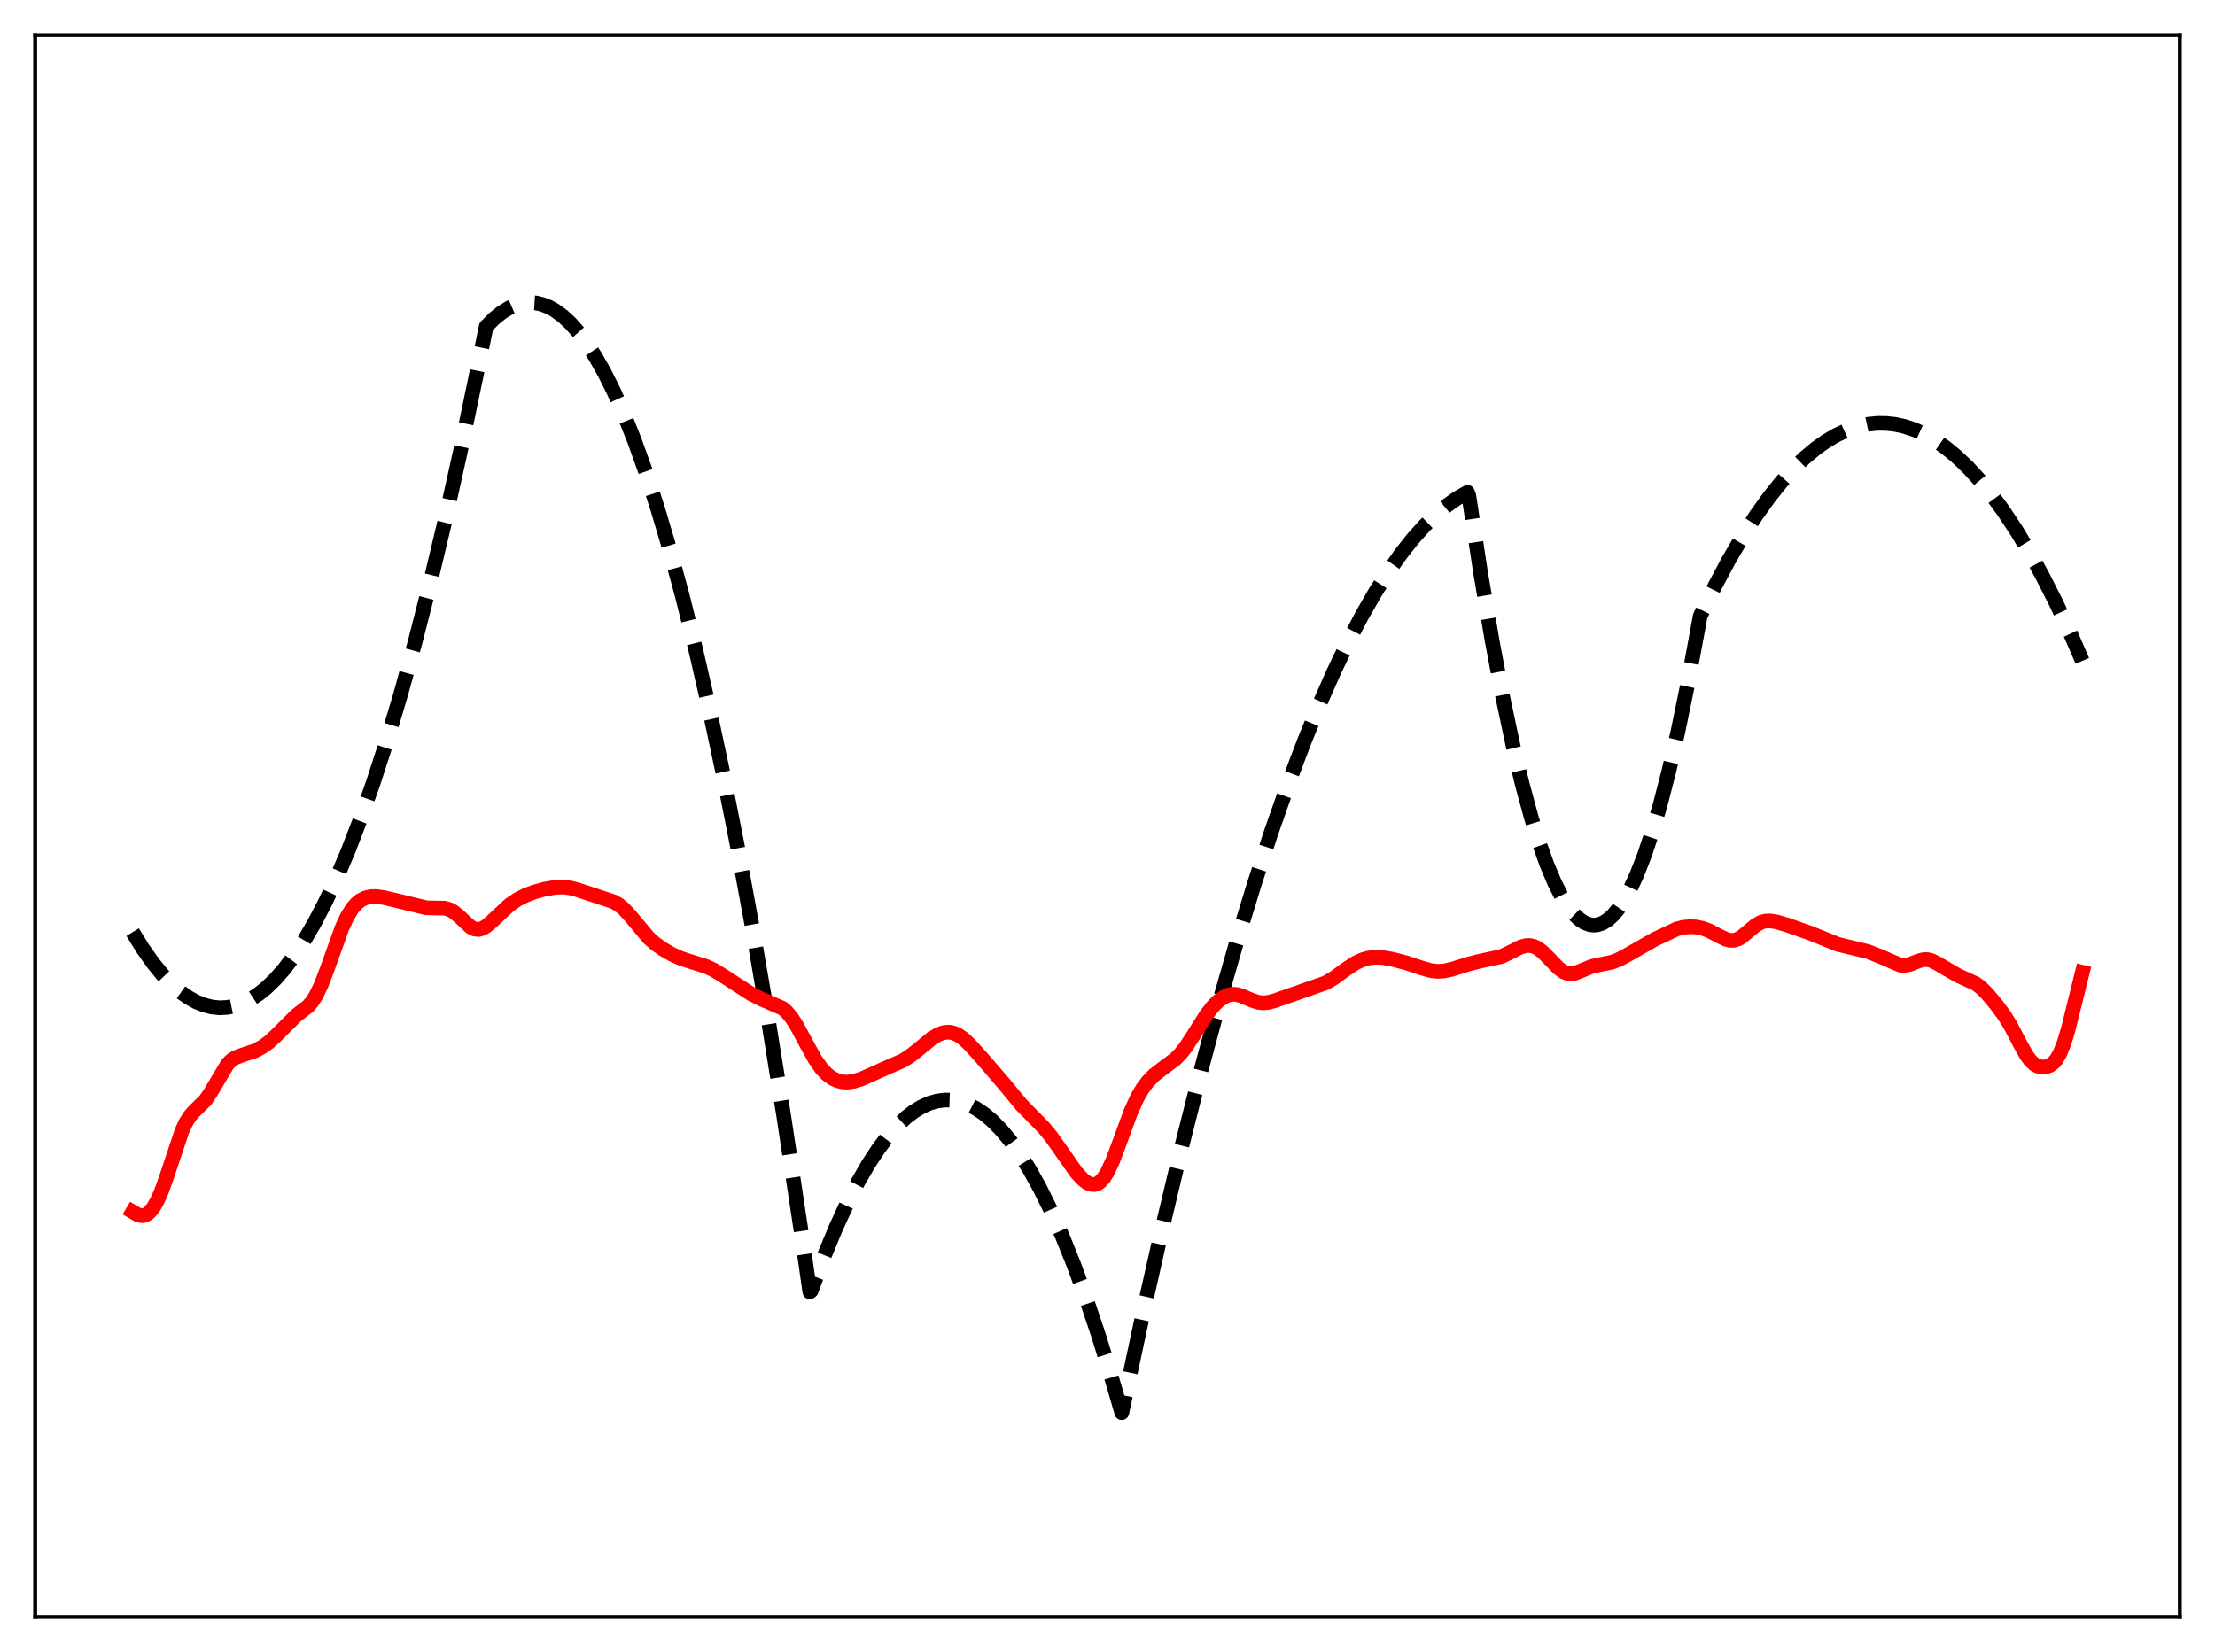 <?xml version="1.0" encoding="utf-8" standalone="no"?>
<!DOCTYPE svg PUBLIC "-//W3C//DTD SVG 1.1//EN"
  "http://www.w3.org/Graphics/SVG/1.1/DTD/svg11.dtd">
<svg xmlns:xlink="http://www.w3.org/1999/xlink" width="453.6pt" height="338.4pt" viewBox="0 0 453.6 338.4" xmlns="http://www.w3.org/2000/svg" version="1.1">
 <defs>
  <style type="text/css">*{stroke-linejoin: round; stroke-linecap: butt}</style>
 </defs>
 <g id="figure_1">
  <g id="patch_1">
   <path d="M 0 338.4 
L 453.6 338.4 
L 453.6 0 
L 0 0 
z
" style="fill: #ffffff"/>
  </g>
  <g id="axes_1">
   <g id="patch_2">
    <path d="M 7.2 331.2 
L 446.4 331.2 
L 446.4 7.2 
L 7.2 7.2 
z
" style="fill: #ffffff"/>
   </g>
   <g id="matplotlib.axis_1"/>
   <g id="matplotlib.axis_2"/>
   <g id="line2d_1">
    <path d="M 27.164 190.938 
L 29.293 194.373 
L 31.423 197.378 
L 33.286 199.655 
L 35.149 201.603 
L 37.012 203.222 
L 38.609 204.347 
L 40.207 205.231 
L 41.804 205.873 
L 43.401 206.274 
L 44.998 206.432 
L 46.595 206.349 
L 48.192 206.024 
L 49.789 205.457 
L 51.386 204.648 
L 52.983 203.598 
L 54.58 202.306 
L 56.444 200.492 
L 58.307 198.35 
L 60.17 195.879 
L 62.3 192.651 
L 64.429 188.994 
L 66.559 184.907 
L 68.954 179.795 
L 71.35 174.14 
L 73.745 167.94 
L 76.407 160.413 
L 79.069 152.215 
L 81.997 142.421 
L 84.925 131.815 
L 87.853 120.396 
L 91.047 107.012 
L 94.241 92.66 
L 97.702 76.022 
L 99.565 66.886 
L 101.162 65.283 
L 102.759 63.994 
L 104.356 63.019 
L 105.687 62.448 
L 107.018 62.094 
L 108.349 61.959 
L 109.68 62.043 
L 111.011 62.345 
L 112.342 62.865 
L 113.673 63.603 
L 115.27 64.778 
L 116.867 66.267 
L 118.464 68.07 
L 120.061 70.188 
L 121.924 73.057 
L 123.788 76.353 
L 125.651 80.077 
L 127.78 84.858 
L 129.91 90.198 
L 132.305 96.873 
L 134.701 104.256 
L 137.097 112.346 
L 139.759 122.165 
L 142.42 132.858 
L 145.082 144.424 
L 148.01 158.156 
L 150.938 172.945 
L 154.132 190.283 
L 157.327 208.88 
L 160.521 228.734 
L 163.981 251.662 
L 165.844 264.62 
L 166.111 264.408 
L 168.772 257.301 
L 171.168 251.513 
L 173.564 246.303 
L 175.693 242.155 
L 177.823 238.464 
L 179.952 235.229 
L 181.815 232.772 
L 183.679 230.665 
L 185.542 228.906 
L 187.139 227.677 
L 188.736 226.704 
L 190.333 225.987 
L 191.93 225.528 
L 193.527 225.324 
L 195.124 225.377 
L 196.721 225.687 
L 198.319 226.253 
L 199.916 227.075 
L 201.513 228.154 
L 203.11 229.49 
L 204.973 231.372 
L 206.836 233.603 
L 208.7 236.184 
L 210.829 239.56 
L 212.959 243.393 
L 215.088 247.682 
L 217.484 253.051 
L 219.879 258.998 
L 222.275 265.522 
L 224.937 273.448 
L 227.599 282.086 
L 229.728 289.378 
L 233.987 269.415 
L 237.98 251.702 
L 241.972 234.96 
L 245.965 219.187 
L 249.692 205.341 
L 253.418 192.34 
L 256.879 181.024 
L 260.339 170.437 
L 263.799 160.578 
L 266.993 152.125 
L 270.188 144.292 
L 273.116 137.657 
L 276.044 131.544 
L 278.972 125.953 
L 281.633 121.323 
L 284.295 117.124 
L 286.957 113.355 
L 289.353 110.333 
L 291.748 107.659 
L 294.144 105.335 
L 296.273 103.562 
L 298.403 102.065 
L 300.532 100.844 
L 300.799 101.57 
L 303.194 117.246 
L 305.59 131.384 
L 307.719 142.661 
L 309.849 152.722 
L 311.712 160.53 
L 313.575 167.406 
L 315.172 172.56 
L 316.769 177.031 
L 318.367 180.818 
L 319.697 183.451 
L 321.028 185.61 
L 322.359 187.295 
L 323.424 188.301 
L 324.489 189.003 
L 325.553 189.401 
L 326.352 189.5 
L 327.151 189.429 
L 328.215 189.068 
L 329.28 188.403 
L 330.345 187.434 
L 331.409 186.161 
L 332.474 184.585 
L 333.805 182.188 
L 335.136 179.316 
L 336.733 175.242 
L 338.33 170.486 
L 339.927 165.046 
L 341.791 157.835 
L 343.654 149.694 
L 345.517 140.623 
L 347.647 129.117 
L 348.179 126.193 
L 351.107 120.203 
L 354.035 114.705 
L 356.963 109.7 
L 359.625 105.577 
L 362.287 101.861 
L 364.682 98.864 
L 367.078 96.197 
L 369.473 93.859 
L 371.869 91.851 
L 373.999 90.343 
L 376.128 89.096 
L 378.257 88.108 
L 380.387 87.381 
L 382.516 86.915 
L 384.38 86.72 
L 386.243 86.725 
L 388.106 86.929 
L 389.969 87.333 
L 392.099 88.038 
L 394.228 89.004 
L 396.358 90.23 
L 398.487 91.716 
L 400.617 93.463 
L 403.012 95.74 
L 405.408 98.346 
L 407.804 101.282 
L 410.199 104.547 
L 412.861 108.562 
L 415.523 112.984 
L 418.185 117.812 
L 421.113 123.593 
L 424.041 129.867 
L 426.436 135.366 
L 426.436 135.366 
" clip-path="url(#p470d407410)" style="fill: none; stroke-dasharray: 11.1,4.8; stroke-dashoffset: 0; stroke: #000000; stroke-width: 3"/>
   </g>
   <g id="line2d_2">
    <path d="M 27.164 248.213 
L 28.228 248.839 
L 29.027 249.012 
L 29.559 248.941 
L 30.092 248.704 
L 30.624 248.289 
L 31.423 247.322 
L 32.221 245.934 
L 33.02 244.137 
L 34.084 241.19 
L 37.279 231.614 
L 38.077 229.91 
L 38.876 228.64 
L 39.674 227.722 
L 42.07 225.365 
L 43.135 223.784 
L 46.595 217.962 
L 47.393 217.177 
L 48.192 216.656 
L 49.257 216.234 
L 52.185 215.266 
L 53.782 214.408 
L 55.113 213.441 
L 56.444 212.212 
L 60.703 207.97 
L 63.098 206.123 
L 63.897 205.198 
L 64.695 203.959 
L 65.76 201.766 
L 67.091 198.278 
L 70.019 190.088 
L 71.084 187.79 
L 72.148 186.069 
L 72.947 185.139 
L 73.745 184.474 
L 74.81 183.924 
L 75.875 183.669 
L 76.94 183.632 
L 78.537 183.839 
L 81.465 184.527 
L 87.321 185.955 
L 88.918 185.987 
L 91.047 186.021 
L 92.112 186.327 
L 92.911 186.777 
L 93.975 187.66 
L 96.371 189.886 
L 97.169 190.294 
L 97.968 190.399 
L 98.767 190.196 
L 99.565 189.727 
L 100.63 188.82 
L 104.356 185.336 
L 105.953 184.253 
L 107.551 183.43 
L 109.414 182.712 
L 111.543 182.125 
L 113.673 181.754 
L 115.27 181.69 
L 116.601 181.837 
L 118.198 182.243 
L 125.651 184.699 
L 126.716 185.319 
L 127.78 186.199 
L 129.111 187.654 
L 132.838 192.104 
L 134.169 193.285 
L 135.766 194.419 
L 137.629 195.491 
L 139.492 196.332 
L 141.622 197.027 
L 144.55 197.937 
L 146.147 198.679 
L 148.01 199.813 
L 153.866 203.61 
L 155.996 204.674 
L 160.255 206.524 
L 161.053 207.212 
L 162.118 208.48 
L 163.183 210.14 
L 165.046 213.618 
L 166.909 216.983 
L 168.24 218.885 
L 169.305 220.021 
L 170.369 220.828 
L 171.434 221.344 
L 172.499 221.61 
L 173.564 221.663 
L 174.895 221.479 
L 176.492 220.976 
L 178.621 220.023 
L 182.081 218.476 
L 184.743 217.325 
L 186.34 216.342 
L 188.204 214.855 
L 190.865 212.668 
L 192.196 211.876 
L 193.261 211.503 
L 194.326 211.412 
L 195.124 211.544 
L 196.189 211.991 
L 197.254 212.726 
L 198.585 213.963 
L 200.98 216.607 
L 205.772 222.19 
L 209.232 226.38 
L 211.361 228.54 
L 213.757 230.986 
L 215.354 232.935 
L 217.484 235.963 
L 220.412 240.138 
L 221.743 241.59 
L 222.541 242.207 
L 223.34 242.575 
L 224.138 242.639 
L 224.671 242.487 
L 225.203 242.16 
L 226.001 241.322 
L 226.8 240.057 
L 227.865 237.767 
L 229.196 234.228 
L 231.591 227.697 
L 232.922 224.788 
L 233.987 222.966 
L 235.052 221.543 
L 236.383 220.19 
L 237.98 218.947 
L 240.641 216.965 
L 241.706 215.9 
L 242.771 214.566 
L 244.368 212.122 
L 247.03 207.889 
L 248.361 206.181 
L 249.425 205.104 
L 250.49 204.306 
L 251.555 203.816 
L 252.353 203.662 
L 253.152 203.689 
L 254.217 203.962 
L 256.346 204.882 
L 257.677 205.313 
L 258.742 205.425 
L 259.807 205.317 
L 261.137 204.953 
L 271.519 201.317 
L 273.116 200.37 
L 275.777 198.433 
L 277.641 197.219 
L 278.972 196.603 
L 280.303 196.227 
L 281.633 196.076 
L 283.231 196.144 
L 285.094 196.473 
L 288.022 197.239 
L 291.216 198.303 
L 293.079 198.824 
L 294.41 198.969 
L 295.741 198.883 
L 297.338 198.538 
L 300.799 197.448 
L 302.928 196.908 
L 307.453 195.934 
L 309.05 195.176 
L 311.446 193.963 
L 312.511 193.685 
L 313.309 193.67 
L 314.108 193.85 
L 314.906 194.234 
L 315.971 195.041 
L 317.302 196.39 
L 319.165 198.322 
L 320.23 199.09 
L 321.028 199.399 
L 321.827 199.464 
L 322.625 199.319 
L 323.956 198.789 
L 325.82 198.012 
L 327.417 197.631 
L 330.079 197.093 
L 331.409 196.59 
L 333.007 195.754 
L 338.863 192.407 
L 343.388 190.275 
L 344.719 189.939 
L 346.049 189.815 
L 347.38 189.885 
L 348.711 190.159 
L 350.042 190.659 
L 351.905 191.648 
L 353.503 192.42 
L 354.301 192.615 
L 355.1 192.603 
L 355.898 192.357 
L 356.697 191.888 
L 358.028 190.783 
L 359.625 189.464 
L 360.689 188.891 
L 361.488 188.674 
L 362.553 188.633 
L 363.884 188.853 
L 366.013 189.481 
L 370.804 191.178 
L 376.394 193.439 
L 382.516 194.913 
L 384.912 195.858 
L 389.171 197.7 
L 389.969 197.756 
L 391.034 197.565 
L 392.897 196.834 
L 393.962 196.558 
L 394.761 196.559 
L 395.559 196.762 
L 396.624 197.288 
L 400.883 199.779 
L 404.609 201.487 
L 405.674 202.292 
L 407.005 203.616 
L 408.868 205.845 
L 410.465 208.006 
L 411.796 210.172 
L 413.66 213.768 
L 414.991 216.151 
L 415.789 217.236 
L 416.588 217.987 
L 417.386 218.418 
L 418.185 218.584 
L 418.983 218.528 
L 419.782 218.242 
L 420.58 217.648 
L 421.113 217.019 
L 421.911 215.622 
L 422.71 213.604 
L 423.508 210.969 
L 424.839 205.618 
L 426.436 199.155 
L 426.436 199.155 
" clip-path="url(#p470d407410)" style="fill: none; stroke: #ff0000; stroke-width: 3; stroke-linecap: square"/>
   </g>
   <g id="patch_3">
    <path d="M 7.2 331.2 
L 7.2 7.2 
" style="fill: none; stroke: #000000; stroke-width: 0.8; stroke-linejoin: miter; stroke-linecap: square"/>
   </g>
   <g id="patch_4">
    <path d="M 446.4 331.2 
L 446.4 7.2 
" style="fill: none; stroke: #000000; stroke-width: 0.8; stroke-linejoin: miter; stroke-linecap: square"/>
   </g>
   <g id="patch_5">
    <path d="M 7.2 331.2 
L 446.4 331.2 
" style="fill: none; stroke: #000000; stroke-width: 0.8; stroke-linejoin: miter; stroke-linecap: square"/>
   </g>
   <g id="patch_6">
    <path d="M 7.2 7.2 
L 446.4 7.2 
" style="fill: none; stroke: #000000; stroke-width: 0.8; stroke-linejoin: miter; stroke-linecap: square"/>
   </g>
  </g>
 </g>
 <defs>
  <clipPath id="p470d407410">
   <rect x="7.2" y="7.2" width="439.2" height="324"/>
  </clipPath>
 </defs>
</svg>
